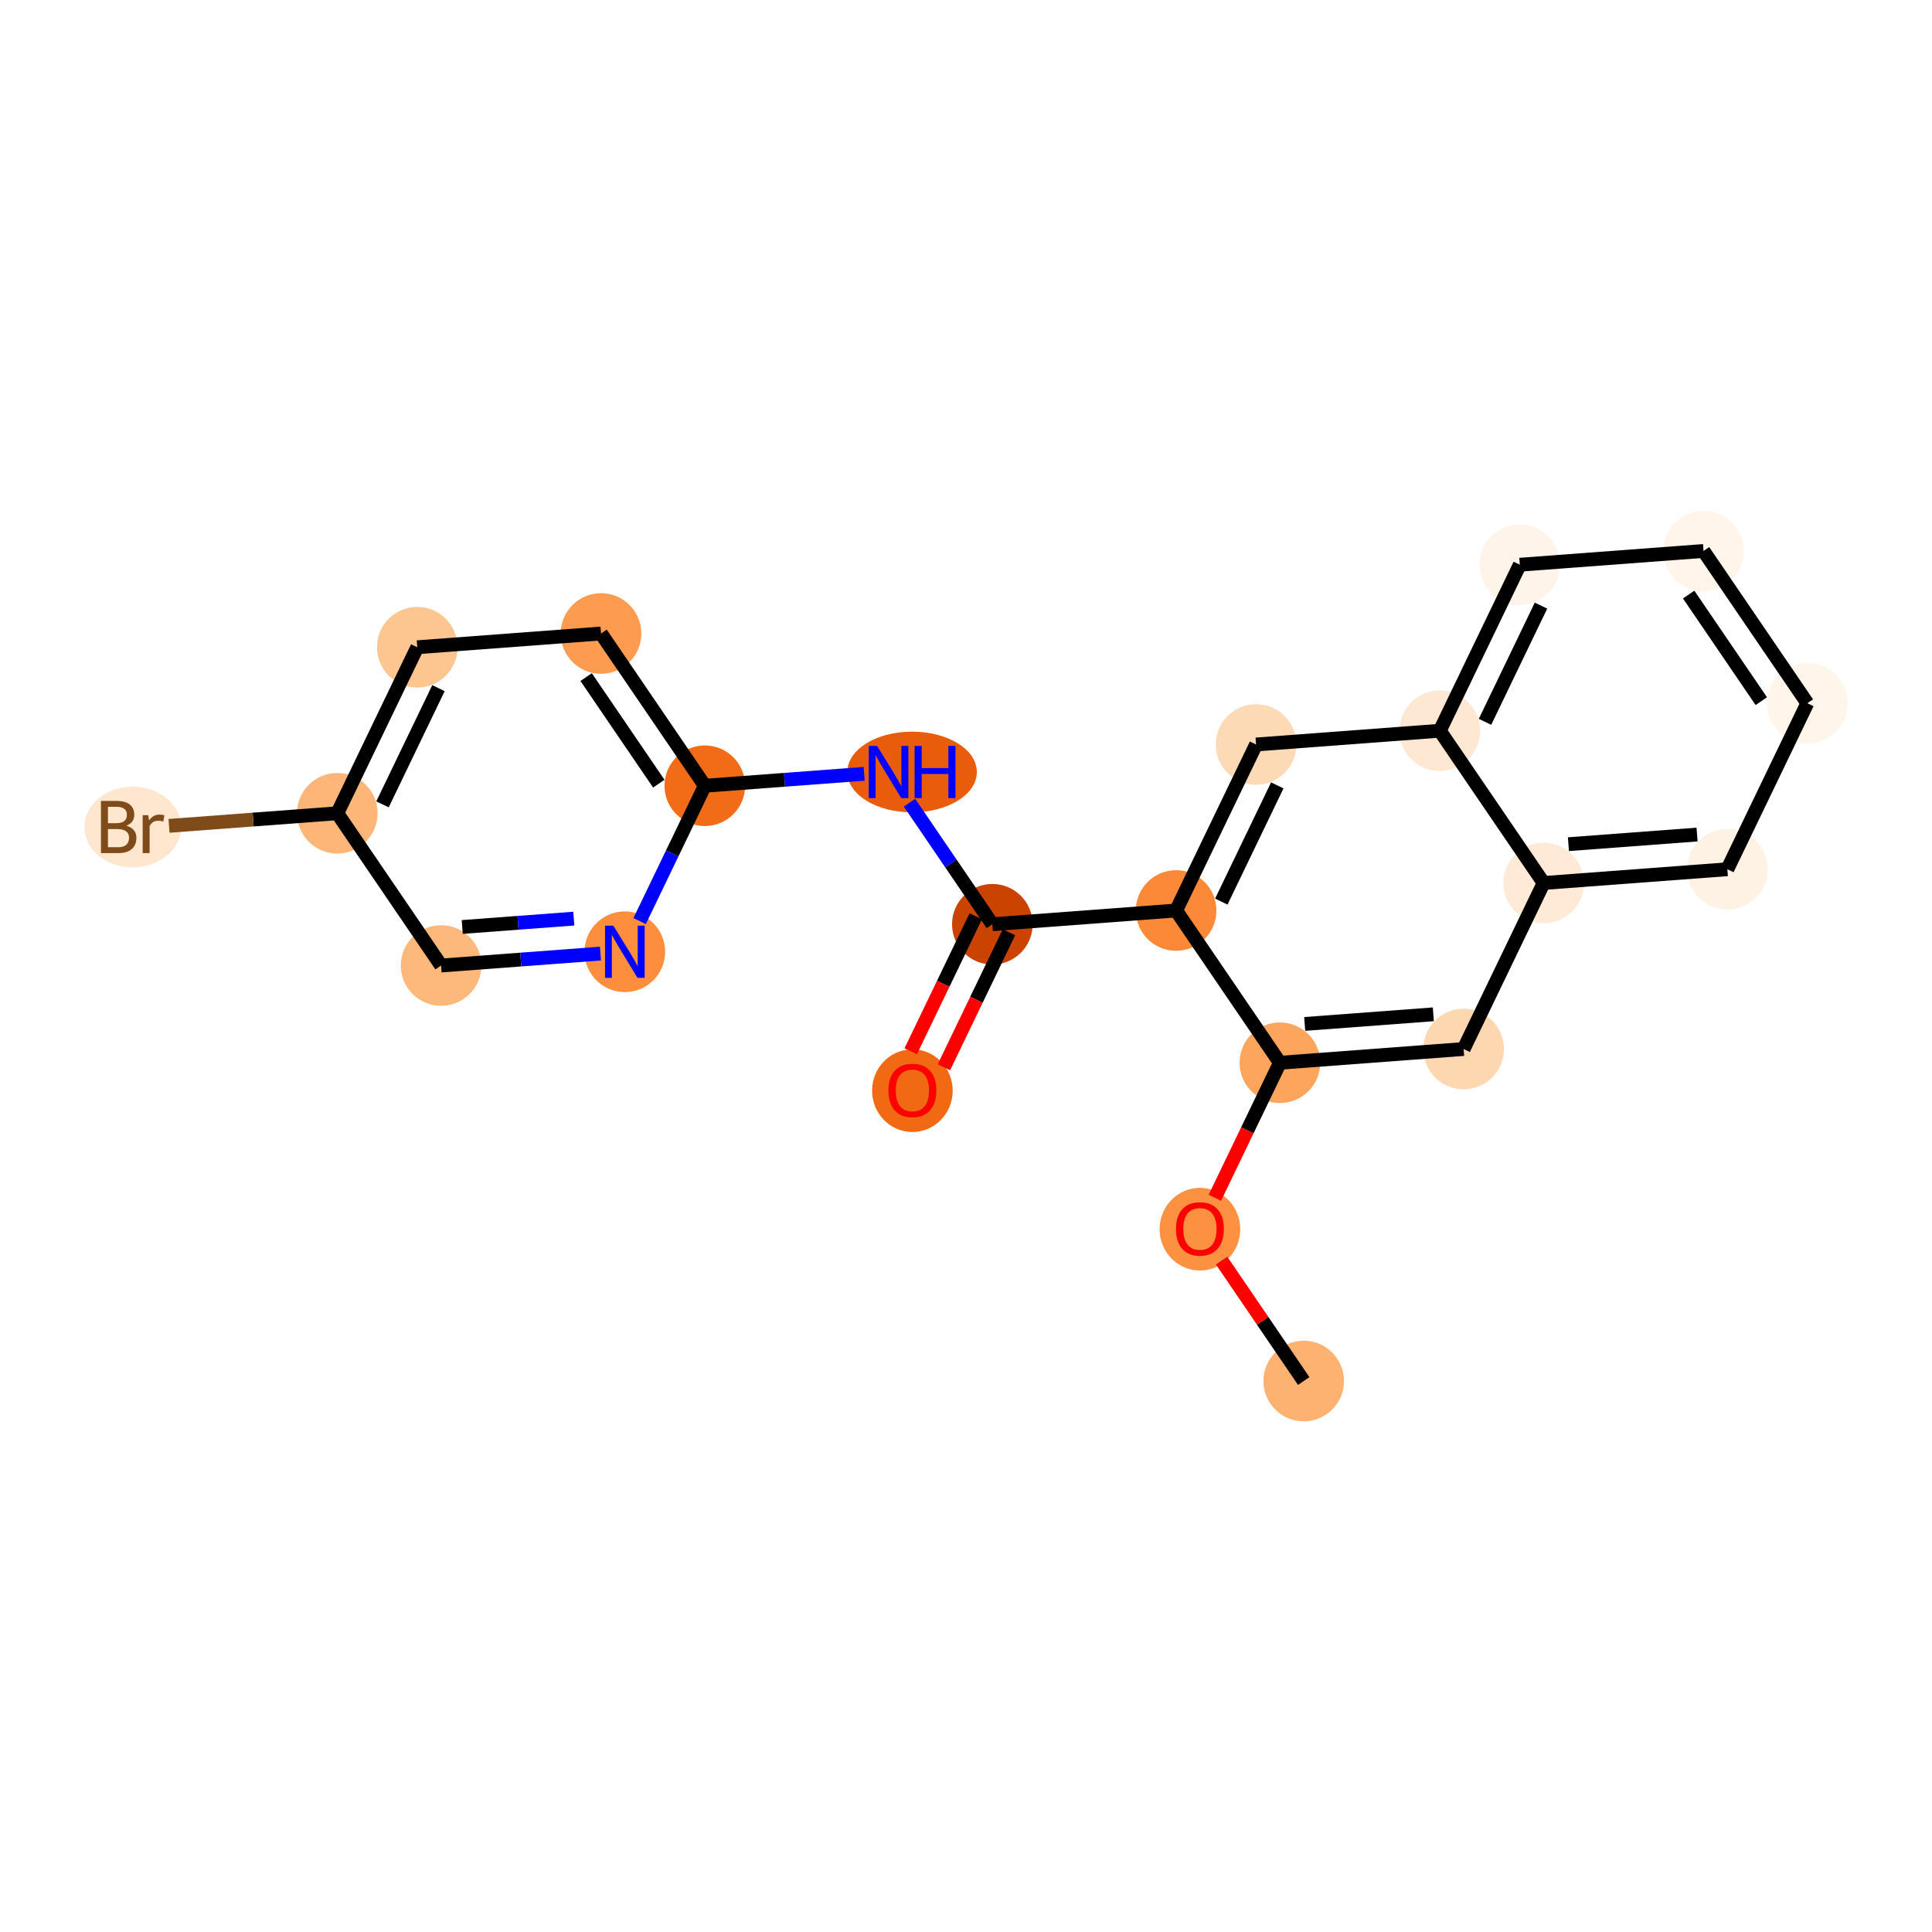 <?xml version='1.0' encoding='iso-8859-1'?>
<svg version='1.1' baseProfile='full'
              xmlns='http://www.w3.org/2000/svg'
                      xmlns:rdkit='http://www.rdkit.org/xml'
                      xmlns:xlink='http://www.w3.org/1999/xlink'
                  xml:space='preserve'
width='280px' height='280px' viewBox='0 0 280 280'>
<!-- END OF HEADER -->
<rect style='opacity:1.0;fill:#FFFFFF;stroke:none' width='280' height='280' x='0' y='0'> </rect>
<ellipse cx='188.944' cy='200.149' rx='5.341' ry='5.341'  style='fill:#FDB272;fill-rule:evenodd;stroke:#FDB272;stroke-width:1.0px;stroke-linecap:butt;stroke-linejoin:miter;stroke-opacity:1' />
<ellipse cx='173.902' cy='178.142' rx='5.341' ry='5.491'  style='fill:#FD9142;fill-rule:evenodd;stroke:#FD9142;stroke-width:1.0px;stroke-linecap:butt;stroke-linejoin:miter;stroke-opacity:1' />
<ellipse cx='185.492' cy='154.023' rx='5.341' ry='5.341'  style='fill:#FDA45D;fill-rule:evenodd;stroke:#FDA45D;stroke-width:1.0px;stroke-linecap:butt;stroke-linejoin:miter;stroke-opacity:1' />
<ellipse cx='212.122' cy='152.03' rx='5.341' ry='5.341'  style='fill:#FDD7B0;fill-rule:evenodd;stroke:#FDD7B0;stroke-width:1.0px;stroke-linecap:butt;stroke-linejoin:miter;stroke-opacity:1' />
<ellipse cx='223.712' cy='127.97' rx='5.341' ry='5.341'  style='fill:#FEEAD6;fill-rule:evenodd;stroke:#FEEAD6;stroke-width:1.0px;stroke-linecap:butt;stroke-linejoin:miter;stroke-opacity:1' />
<ellipse cx='250.342' cy='125.977' rx='5.341' ry='5.341'  style='fill:#FEF2E5;fill-rule:evenodd;stroke:#FEF2E5;stroke-width:1.0px;stroke-linecap:butt;stroke-linejoin:miter;stroke-opacity:1' />
<ellipse cx='261.932' cy='101.917' rx='5.341' ry='5.341'  style='fill:#FFF5EB;fill-rule:evenodd;stroke:#FFF5EB;stroke-width:1.0px;stroke-linecap:butt;stroke-linejoin:miter;stroke-opacity:1' />
<ellipse cx='246.89' cy='79.851' rx='5.341' ry='5.341'  style='fill:#FFF5EB;fill-rule:evenodd;stroke:#FFF5EB;stroke-width:1.0px;stroke-linecap:butt;stroke-linejoin:miter;stroke-opacity:1' />
<ellipse cx='220.259' cy='81.844' rx='5.341' ry='5.341'  style='fill:#FEF4E9;fill-rule:evenodd;stroke:#FEF4E9;stroke-width:1.0px;stroke-linecap:butt;stroke-linejoin:miter;stroke-opacity:1' />
<ellipse cx='208.67' cy='105.904' rx='5.341' ry='5.341'  style='fill:#FEE8D3;fill-rule:evenodd;stroke:#FEE8D3;stroke-width:1.0px;stroke-linecap:butt;stroke-linejoin:miter;stroke-opacity:1' />
<ellipse cx='182.039' cy='107.897' rx='5.341' ry='5.341'  style='fill:#FDDAB6;fill-rule:evenodd;stroke:#FDDAB6;stroke-width:1.0px;stroke-linecap:butt;stroke-linejoin:miter;stroke-opacity:1' />
<ellipse cx='170.45' cy='131.957' rx='5.341' ry='5.341'  style='fill:#FB8937;fill-rule:evenodd;stroke:#FB8937;stroke-width:1.0px;stroke-linecap:butt;stroke-linejoin:miter;stroke-opacity:1' />
<ellipse cx='143.819' cy='133.95' rx='5.341' ry='5.341'  style='fill:#CB4301;fill-rule:evenodd;stroke:#CB4301;stroke-width:1.0px;stroke-linecap:butt;stroke-linejoin:miter;stroke-opacity:1' />
<ellipse cx='132.23' cy='158.069' rx='5.341' ry='5.491'  style='fill:#F16913;fill-rule:evenodd;stroke:#F16913;stroke-width:1.0px;stroke-linecap:butt;stroke-linejoin:miter;stroke-opacity:1' />
<ellipse cx='132.19' cy='111.884' rx='8.883' ry='5.348'  style='fill:#E85C0C;fill-rule:evenodd;stroke:#E85C0C;stroke-width:1.0px;stroke-linecap:butt;stroke-linejoin:miter;stroke-opacity:1' />
<ellipse cx='102.146' cy='113.877' rx='5.341' ry='5.341'  style='fill:#F26C17;fill-rule:evenodd;stroke:#F26C17;stroke-width:1.0px;stroke-linecap:butt;stroke-linejoin:miter;stroke-opacity:1' />
<ellipse cx='87.105' cy='91.811' rx='5.341' ry='5.341'  style='fill:#FD9C51;fill-rule:evenodd;stroke:#FD9C51;stroke-width:1.0px;stroke-linecap:butt;stroke-linejoin:miter;stroke-opacity:1' />
<ellipse cx='60.474' cy='93.804' rx='5.341' ry='5.341'  style='fill:#FDC590;fill-rule:evenodd;stroke:#FDC590;stroke-width:1.0px;stroke-linecap:butt;stroke-linejoin:miter;stroke-opacity:1' />
<ellipse cx='48.885' cy='117.864' rx='5.341' ry='5.341'  style='fill:#FDB678;fill-rule:evenodd;stroke:#FDB678;stroke-width:1.0px;stroke-linecap:butt;stroke-linejoin:miter;stroke-opacity:1' />
<ellipse cx='19.231' cy='119.857' rx='6.503' ry='5.348'  style='fill:#FEE6CF;fill-rule:evenodd;stroke:#FEE6CF;stroke-width:1.0px;stroke-linecap:butt;stroke-linejoin:miter;stroke-opacity:1' />
<ellipse cx='63.926' cy='139.93' rx='5.341' ry='5.341'  style='fill:#FDB87B;fill-rule:evenodd;stroke:#FDB87B;stroke-width:1.0px;stroke-linecap:butt;stroke-linejoin:miter;stroke-opacity:1' />
<ellipse cx='90.557' cy='137.937' rx='5.341' ry='5.348'  style='fill:#FD8E3E;fill-rule:evenodd;stroke:#FD8E3E;stroke-width:1.0px;stroke-linecap:butt;stroke-linejoin:miter;stroke-opacity:1' />
<path class='bond-0 atom-0 atom-1' d='M 188.944,200.149 L 182.994,191.421' style='fill:none;fill-rule:evenodd;stroke:#000000;stroke-width:2.0px;stroke-linecap:butt;stroke-linejoin:miter;stroke-opacity:1' />
<path class='bond-0 atom-0 atom-1' d='M 182.994,191.421 L 177.044,182.692' style='fill:none;fill-rule:evenodd;stroke:#FF0000;stroke-width:2.0px;stroke-linecap:butt;stroke-linejoin:miter;stroke-opacity:1' />
<path class='bond-1 atom-1 atom-2' d='M 176.066,173.591 L 180.779,163.807' style='fill:none;fill-rule:evenodd;stroke:#FF0000;stroke-width:2.0px;stroke-linecap:butt;stroke-linejoin:miter;stroke-opacity:1' />
<path class='bond-1 atom-1 atom-2' d='M 180.779,163.807 L 185.492,154.023' style='fill:none;fill-rule:evenodd;stroke:#000000;stroke-width:2.0px;stroke-linecap:butt;stroke-linejoin:miter;stroke-opacity:1' />
<path class='bond-2 atom-2 atom-3' d='M 185.492,154.023 L 212.122,152.03' style='fill:none;fill-rule:evenodd;stroke:#000000;stroke-width:2.0px;stroke-linecap:butt;stroke-linejoin:miter;stroke-opacity:1' />
<path class='bond-2 atom-2 atom-3' d='M 189.088,148.398 L 207.729,147.003' style='fill:none;fill-rule:evenodd;stroke:#000000;stroke-width:2.0px;stroke-linecap:butt;stroke-linejoin:miter;stroke-opacity:1' />
<path class='bond-21 atom-11 atom-2' d='M 170.45,131.957 L 185.492,154.023' style='fill:none;fill-rule:evenodd;stroke:#000000;stroke-width:2.0px;stroke-linecap:butt;stroke-linejoin:miter;stroke-opacity:1' />
<path class='bond-3 atom-3 atom-4' d='M 212.122,152.03 L 223.712,127.97' style='fill:none;fill-rule:evenodd;stroke:#000000;stroke-width:2.0px;stroke-linecap:butt;stroke-linejoin:miter;stroke-opacity:1' />
<path class='bond-4 atom-4 atom-5' d='M 223.712,127.97 L 250.342,125.977' style='fill:none;fill-rule:evenodd;stroke:#000000;stroke-width:2.0px;stroke-linecap:butt;stroke-linejoin:miter;stroke-opacity:1' />
<path class='bond-4 atom-4 atom-5' d='M 227.308,122.345 L 245.949,120.95' style='fill:none;fill-rule:evenodd;stroke:#000000;stroke-width:2.0px;stroke-linecap:butt;stroke-linejoin:miter;stroke-opacity:1' />
<path class='bond-23 atom-9 atom-4' d='M 208.67,105.904 L 223.712,127.97' style='fill:none;fill-rule:evenodd;stroke:#000000;stroke-width:2.0px;stroke-linecap:butt;stroke-linejoin:miter;stroke-opacity:1' />
<path class='bond-5 atom-5 atom-6' d='M 250.342,125.977 L 261.932,101.917' style='fill:none;fill-rule:evenodd;stroke:#000000;stroke-width:2.0px;stroke-linecap:butt;stroke-linejoin:miter;stroke-opacity:1' />
<path class='bond-6 atom-6 atom-7' d='M 261.932,101.917 L 246.89,79.851' style='fill:none;fill-rule:evenodd;stroke:#000000;stroke-width:2.0px;stroke-linecap:butt;stroke-linejoin:miter;stroke-opacity:1' />
<path class='bond-6 atom-6 atom-7' d='M 255.262,101.616 L 244.733,86.169' style='fill:none;fill-rule:evenodd;stroke:#000000;stroke-width:2.0px;stroke-linecap:butt;stroke-linejoin:miter;stroke-opacity:1' />
<path class='bond-7 atom-7 atom-8' d='M 246.89,79.851 L 220.259,81.844' style='fill:none;fill-rule:evenodd;stroke:#000000;stroke-width:2.0px;stroke-linecap:butt;stroke-linejoin:miter;stroke-opacity:1' />
<path class='bond-8 atom-8 atom-9' d='M 220.259,81.844 L 208.67,105.904' style='fill:none;fill-rule:evenodd;stroke:#000000;stroke-width:2.0px;stroke-linecap:butt;stroke-linejoin:miter;stroke-opacity:1' />
<path class='bond-8 atom-8 atom-9' d='M 223.333,87.771 L 215.22,104.613' style='fill:none;fill-rule:evenodd;stroke:#000000;stroke-width:2.0px;stroke-linecap:butt;stroke-linejoin:miter;stroke-opacity:1' />
<path class='bond-9 atom-9 atom-10' d='M 208.67,105.904 L 182.039,107.897' style='fill:none;fill-rule:evenodd;stroke:#000000;stroke-width:2.0px;stroke-linecap:butt;stroke-linejoin:miter;stroke-opacity:1' />
<path class='bond-10 atom-10 atom-11' d='M 182.039,107.897 L 170.45,131.957' style='fill:none;fill-rule:evenodd;stroke:#000000;stroke-width:2.0px;stroke-linecap:butt;stroke-linejoin:miter;stroke-opacity:1' />
<path class='bond-10 atom-10 atom-11' d='M 185.113,113.824 L 177,130.666' style='fill:none;fill-rule:evenodd;stroke:#000000;stroke-width:2.0px;stroke-linecap:butt;stroke-linejoin:miter;stroke-opacity:1' />
<path class='bond-11 atom-11 atom-12' d='M 170.45,131.957 L 143.819,133.95' style='fill:none;fill-rule:evenodd;stroke:#000000;stroke-width:2.0px;stroke-linecap:butt;stroke-linejoin:miter;stroke-opacity:1' />
<path class='bond-12 atom-12 atom-13' d='M 141.413,132.791 L 136.7,142.575' style='fill:none;fill-rule:evenodd;stroke:#000000;stroke-width:2.0px;stroke-linecap:butt;stroke-linejoin:miter;stroke-opacity:1' />
<path class='bond-12 atom-12 atom-13' d='M 136.7,142.575 L 131.987,152.359' style='fill:none;fill-rule:evenodd;stroke:#FF0000;stroke-width:2.0px;stroke-linecap:butt;stroke-linejoin:miter;stroke-opacity:1' />
<path class='bond-12 atom-12 atom-13' d='M 146.225,135.109 L 141.512,144.893' style='fill:none;fill-rule:evenodd;stroke:#000000;stroke-width:2.0px;stroke-linecap:butt;stroke-linejoin:miter;stroke-opacity:1' />
<path class='bond-12 atom-12 atom-13' d='M 141.512,144.893 L 136.799,154.677' style='fill:none;fill-rule:evenodd;stroke:#FF0000;stroke-width:2.0px;stroke-linecap:butt;stroke-linejoin:miter;stroke-opacity:1' />
<path class='bond-13 atom-12 atom-14' d='M 143.819,133.95 L 137.815,125.141' style='fill:none;fill-rule:evenodd;stroke:#000000;stroke-width:2.0px;stroke-linecap:butt;stroke-linejoin:miter;stroke-opacity:1' />
<path class='bond-13 atom-12 atom-14' d='M 137.815,125.141 L 131.81,116.333' style='fill:none;fill-rule:evenodd;stroke:#0000FF;stroke-width:2.0px;stroke-linecap:butt;stroke-linejoin:miter;stroke-opacity:1' />
<path class='bond-14 atom-14 atom-15' d='M 125.242,112.148 L 113.694,113.013' style='fill:none;fill-rule:evenodd;stroke:#0000FF;stroke-width:2.0px;stroke-linecap:butt;stroke-linejoin:miter;stroke-opacity:1' />
<path class='bond-14 atom-14 atom-15' d='M 113.694,113.013 L 102.146,113.877' style='fill:none;fill-rule:evenodd;stroke:#000000;stroke-width:2.0px;stroke-linecap:butt;stroke-linejoin:miter;stroke-opacity:1' />
<path class='bond-15 atom-15 atom-16' d='M 102.146,113.877 L 87.105,91.811' style='fill:none;fill-rule:evenodd;stroke:#000000;stroke-width:2.0px;stroke-linecap:butt;stroke-linejoin:miter;stroke-opacity:1' />
<path class='bond-15 atom-15 atom-16' d='M 95.477,113.575 L 84.948,98.129' style='fill:none;fill-rule:evenodd;stroke:#000000;stroke-width:2.0px;stroke-linecap:butt;stroke-linejoin:miter;stroke-opacity:1' />
<path class='bond-22 atom-21 atom-15' d='M 92.7,133.488 L 97.423,123.682' style='fill:none;fill-rule:evenodd;stroke:#0000FF;stroke-width:2.0px;stroke-linecap:butt;stroke-linejoin:miter;stroke-opacity:1' />
<path class='bond-22 atom-21 atom-15' d='M 97.423,123.682 L 102.146,113.877' style='fill:none;fill-rule:evenodd;stroke:#000000;stroke-width:2.0px;stroke-linecap:butt;stroke-linejoin:miter;stroke-opacity:1' />
<path class='bond-16 atom-16 atom-17' d='M 87.105,91.811 L 60.474,93.804' style='fill:none;fill-rule:evenodd;stroke:#000000;stroke-width:2.0px;stroke-linecap:butt;stroke-linejoin:miter;stroke-opacity:1' />
<path class='bond-17 atom-17 atom-18' d='M 60.474,93.804 L 48.885,117.864' style='fill:none;fill-rule:evenodd;stroke:#000000;stroke-width:2.0px;stroke-linecap:butt;stroke-linejoin:miter;stroke-opacity:1' />
<path class='bond-17 atom-17 atom-18' d='M 63.547,99.731 L 55.435,116.573' style='fill:none;fill-rule:evenodd;stroke:#000000;stroke-width:2.0px;stroke-linecap:butt;stroke-linejoin:miter;stroke-opacity:1' />
<path class='bond-18 atom-18 atom-19' d='M 48.885,117.864 L 36.691,118.776' style='fill:none;fill-rule:evenodd;stroke:#000000;stroke-width:2.0px;stroke-linecap:butt;stroke-linejoin:miter;stroke-opacity:1' />
<path class='bond-18 atom-18 atom-19' d='M 36.691,118.776 L 24.497,119.689' style='fill:none;fill-rule:evenodd;stroke:#7F4C19;stroke-width:2.0px;stroke-linecap:butt;stroke-linejoin:miter;stroke-opacity:1' />
<path class='bond-19 atom-18 atom-20' d='M 48.885,117.864 L 63.926,139.93' style='fill:none;fill-rule:evenodd;stroke:#000000;stroke-width:2.0px;stroke-linecap:butt;stroke-linejoin:miter;stroke-opacity:1' />
<path class='bond-20 atom-20 atom-21' d='M 63.926,139.93 L 75.474,139.066' style='fill:none;fill-rule:evenodd;stroke:#000000;stroke-width:2.0px;stroke-linecap:butt;stroke-linejoin:miter;stroke-opacity:1' />
<path class='bond-20 atom-20 atom-21' d='M 75.474,139.066 L 87.022,138.201' style='fill:none;fill-rule:evenodd;stroke:#0000FF;stroke-width:2.0px;stroke-linecap:butt;stroke-linejoin:miter;stroke-opacity:1' />
<path class='bond-20 atom-20 atom-21' d='M 66.992,134.345 L 75.075,133.74' style='fill:none;fill-rule:evenodd;stroke:#000000;stroke-width:2.0px;stroke-linecap:butt;stroke-linejoin:miter;stroke-opacity:1' />
<path class='bond-20 atom-20 atom-21' d='M 75.075,133.74 L 83.159,133.134' style='fill:none;fill-rule:evenodd;stroke:#0000FF;stroke-width:2.0px;stroke-linecap:butt;stroke-linejoin:miter;stroke-opacity:1' />
<path  class='atom-1' d='M 170.431 178.104
Q 170.431 176.288, 171.328 175.273
Q 172.225 174.259, 173.902 174.259
Q 175.579 174.259, 176.477 175.273
Q 177.374 176.288, 177.374 178.104
Q 177.374 179.941, 176.466 180.988
Q 175.558 182.025, 173.902 182.025
Q 172.236 182.025, 171.328 180.988
Q 170.431 179.952, 170.431 178.104
M 173.902 181.17
Q 175.056 181.17, 175.676 180.401
Q 176.306 179.621, 176.306 178.104
Q 176.306 176.619, 175.676 175.872
Q 175.056 175.113, 173.902 175.113
Q 172.749 175.113, 172.118 175.861
Q 171.499 176.609, 171.499 178.104
Q 171.499 179.632, 172.118 180.401
Q 172.749 181.17, 173.902 181.17
' fill='#FF0000'/>
<path  class='atom-13' d='M 128.758 158.031
Q 128.758 156.215, 129.655 155.2
Q 130.553 154.186, 132.23 154.186
Q 133.907 154.186, 134.804 155.2
Q 135.702 156.215, 135.702 158.031
Q 135.702 159.868, 134.794 160.915
Q 133.886 161.951, 132.23 161.951
Q 130.563 161.951, 129.655 160.915
Q 128.758 159.879, 128.758 158.031
M 132.23 161.097
Q 133.383 161.097, 134.003 160.328
Q 134.633 159.548, 134.633 158.031
Q 134.633 156.546, 134.003 155.799
Q 133.383 155.04, 132.23 155.04
Q 131.076 155.04, 130.446 155.788
Q 129.826 156.536, 129.826 158.031
Q 129.826 159.559, 130.446 160.328
Q 131.076 161.097, 132.23 161.097
' fill='#FF0000'/>
<path  class='atom-14' d='M 127.106 108.102
L 129.584 112.108
Q 129.829 112.503, 130.225 113.219
Q 130.62 113.935, 130.641 113.977
L 130.641 108.102
L 131.645 108.102
L 131.645 115.665
L 130.609 115.665
L 127.949 111.286
Q 127.64 110.773, 127.309 110.185
Q 126.988 109.598, 126.892 109.416
L 126.892 115.665
L 125.909 115.665
L 125.909 108.102
L 127.106 108.102
' fill='#0000FF'/>
<path  class='atom-14' d='M 132.553 108.102
L 133.579 108.102
L 133.579 111.318
L 137.446 111.318
L 137.446 108.102
L 138.471 108.102
L 138.471 115.665
L 137.446 115.665
L 137.446 112.172
L 133.579 112.172
L 133.579 115.665
L 132.553 115.665
L 132.553 108.102
' fill='#0000FF'/>
<path  class='atom-19' d='M 18.307 119.665
Q 19.033 119.868, 19.396 120.316
Q 19.77 120.754, 19.77 121.406
Q 19.77 122.453, 19.097 123.051
Q 18.435 123.638, 17.174 123.638
L 14.632 123.638
L 14.632 116.075
L 16.865 116.075
Q 18.157 116.075, 18.809 116.599
Q 19.46 117.122, 19.46 118.084
Q 19.46 119.227, 18.307 119.665
M 15.647 116.93
L 15.647 119.301
L 16.865 119.301
Q 17.612 119.301, 17.997 119.002
Q 18.392 118.693, 18.392 118.084
Q 18.392 116.93, 16.865 116.93
L 15.647 116.93
M 17.174 122.784
Q 17.912 122.784, 18.307 122.431
Q 18.702 122.079, 18.702 121.406
Q 18.702 120.786, 18.264 120.477
Q 17.837 120.156, 17.014 120.156
L 15.647 120.156
L 15.647 122.784
L 17.174 122.784
' fill='#7F4C19'/>
<path  class='atom-19' d='M 21.49 118.148
L 21.608 118.906
Q 22.184 118.052, 23.124 118.052
Q 23.424 118.052, 23.829 118.159
L 23.669 119.056
Q 23.21 118.949, 22.953 118.949
Q 22.505 118.949, 22.206 119.131
Q 21.917 119.301, 21.682 119.718
L 21.682 123.638
L 20.678 123.638
L 20.678 118.148
L 21.49 118.148
' fill='#7F4C19'/>
<path  class='atom-21' d='M 88.885 134.155
L 91.364 138.161
Q 91.609 138.556, 92.005 139.272
Q 92.4 139.988, 92.421 140.03
L 92.421 134.155
L 93.425 134.155
L 93.425 141.718
L 92.389 141.718
L 89.729 137.339
Q 89.42 136.826, 89.088 136.238
Q 88.768 135.651, 88.672 135.469
L 88.672 141.718
L 87.689 141.718
L 87.689 134.155
L 88.885 134.155
' fill='#0000FF'/>
</svg>
